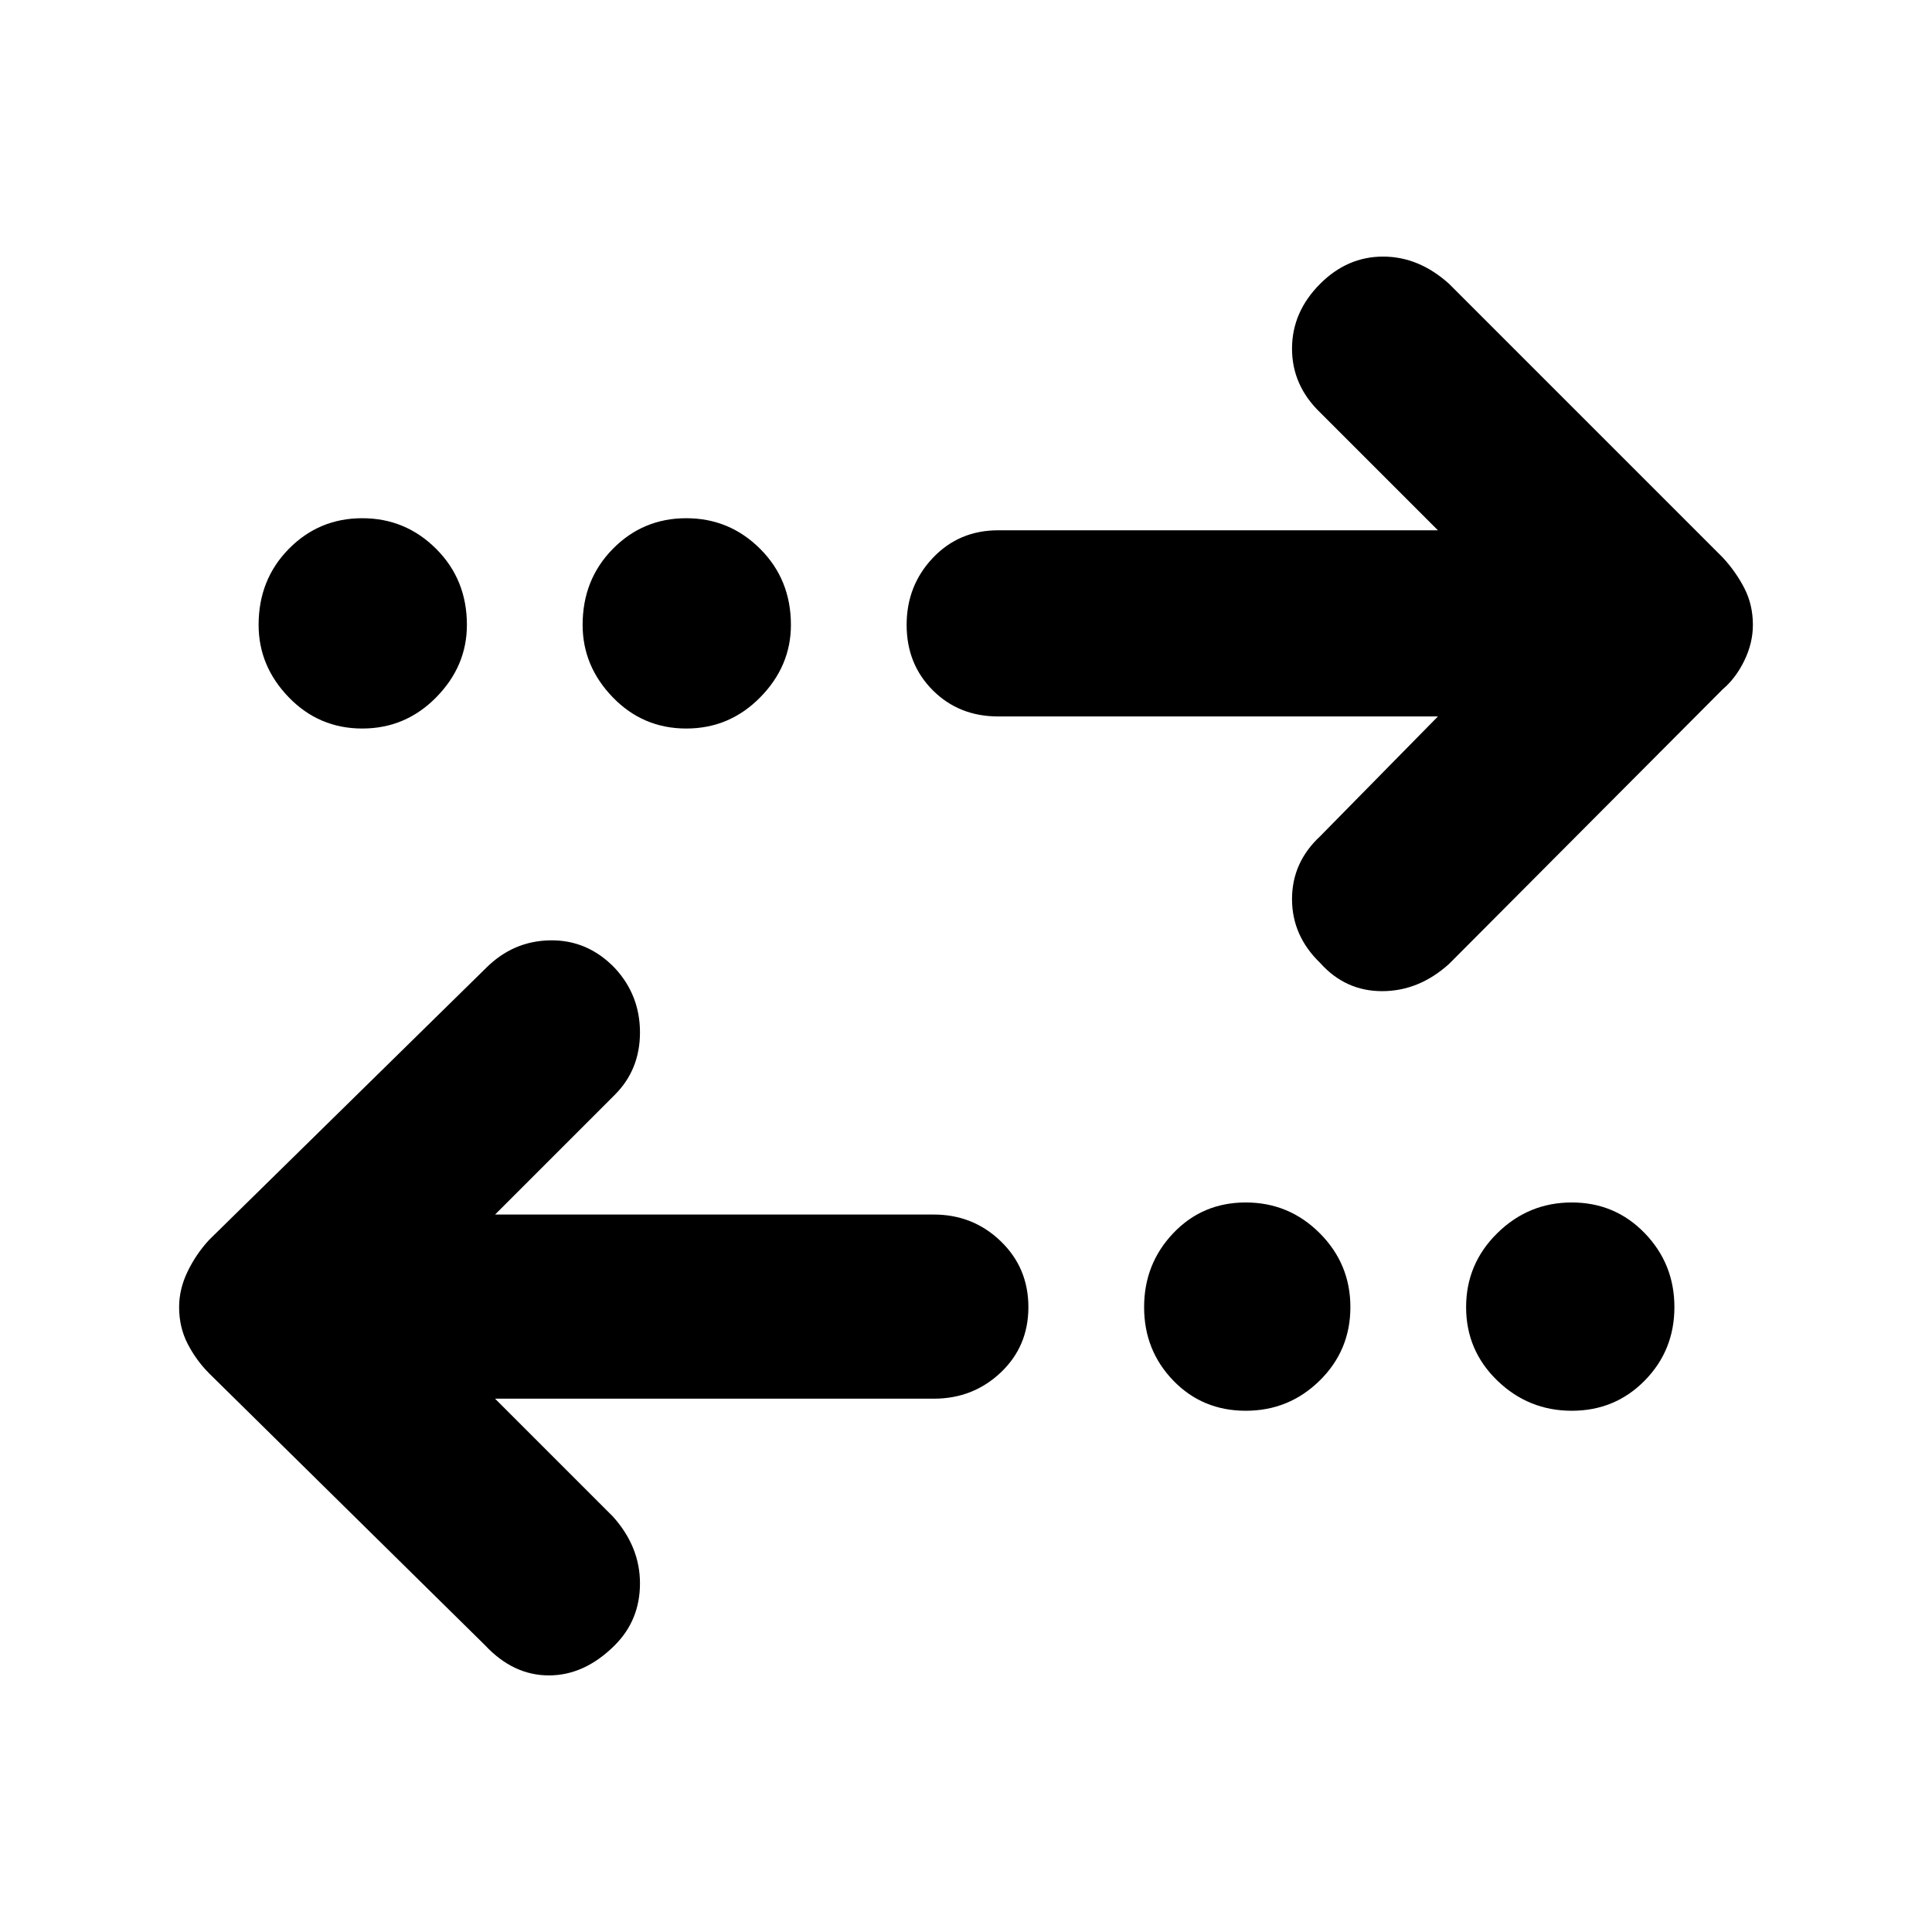 <svg xmlns="http://www.w3.org/2000/svg" height="48" viewBox="0 -960 960 960" width="48"><path d="m246-265 58.5 58.5q13.5 15 13.5 33.25t-12.5 30.75q-15 15-32.75 15t-31.75-15l-137-135q-6.5-6.5-10.75-14.75T89-310.5q0-9 4.25-17.75T104-344l137.5-135q13.5-13.5 32-13.75t32 13.75q12.5 13.5 12.5 32t-12.5 31L246-356.5h218q19.5 0 33.25 13.25T511-310.5q0 19.5-13.75 32.5T464-265H246Zm373 6q-21.5 0-36-15t-14.5-36.5q0-21.5 14.5-36.75t36-15.25q21.5 0 36.75 15.25T671-310.5q0 21.5-15.25 36.5T619-259Zm162 0q-21.5 0-37-15t-15.5-36.5q0-21.5 15.5-36.75t37-15.25q21.5 0 36.25 15.25T832-310.5q0 21.5-14.75 36.5T781-259Zm-66.5-345H496q-19.5 0-32.5-13t-13-32.5q0-19.5 13-33.25T496-696.5h218.5L656-755q-14-13.5-14-31.75T656-819q13.5-13.5 31.25-13.5T720-819l136 136q6.5 7 10.75 15.25T871-649.5q0 9-4.25 17.75T856-617.5L720-481q-15 13.5-33.25 13.5t-30.75-14q-14-13.5-14-31.75t14-31.25l58.5-59.5ZM180-598q-21.5 0-36.5-15.5t-15-36q0-22.5 15-37.75T180-702.5q21.5 0 36.75 15.25T232-649.5q0 20.5-15.25 36T180-598Zm161 0q-21.5 0-36.5-15.5t-15-36q0-22.5 15-37.75T341-702.5q21.5 0 36.75 15.25T393-649.5q0 20.5-15.25 36T341-598Z"/></svg>